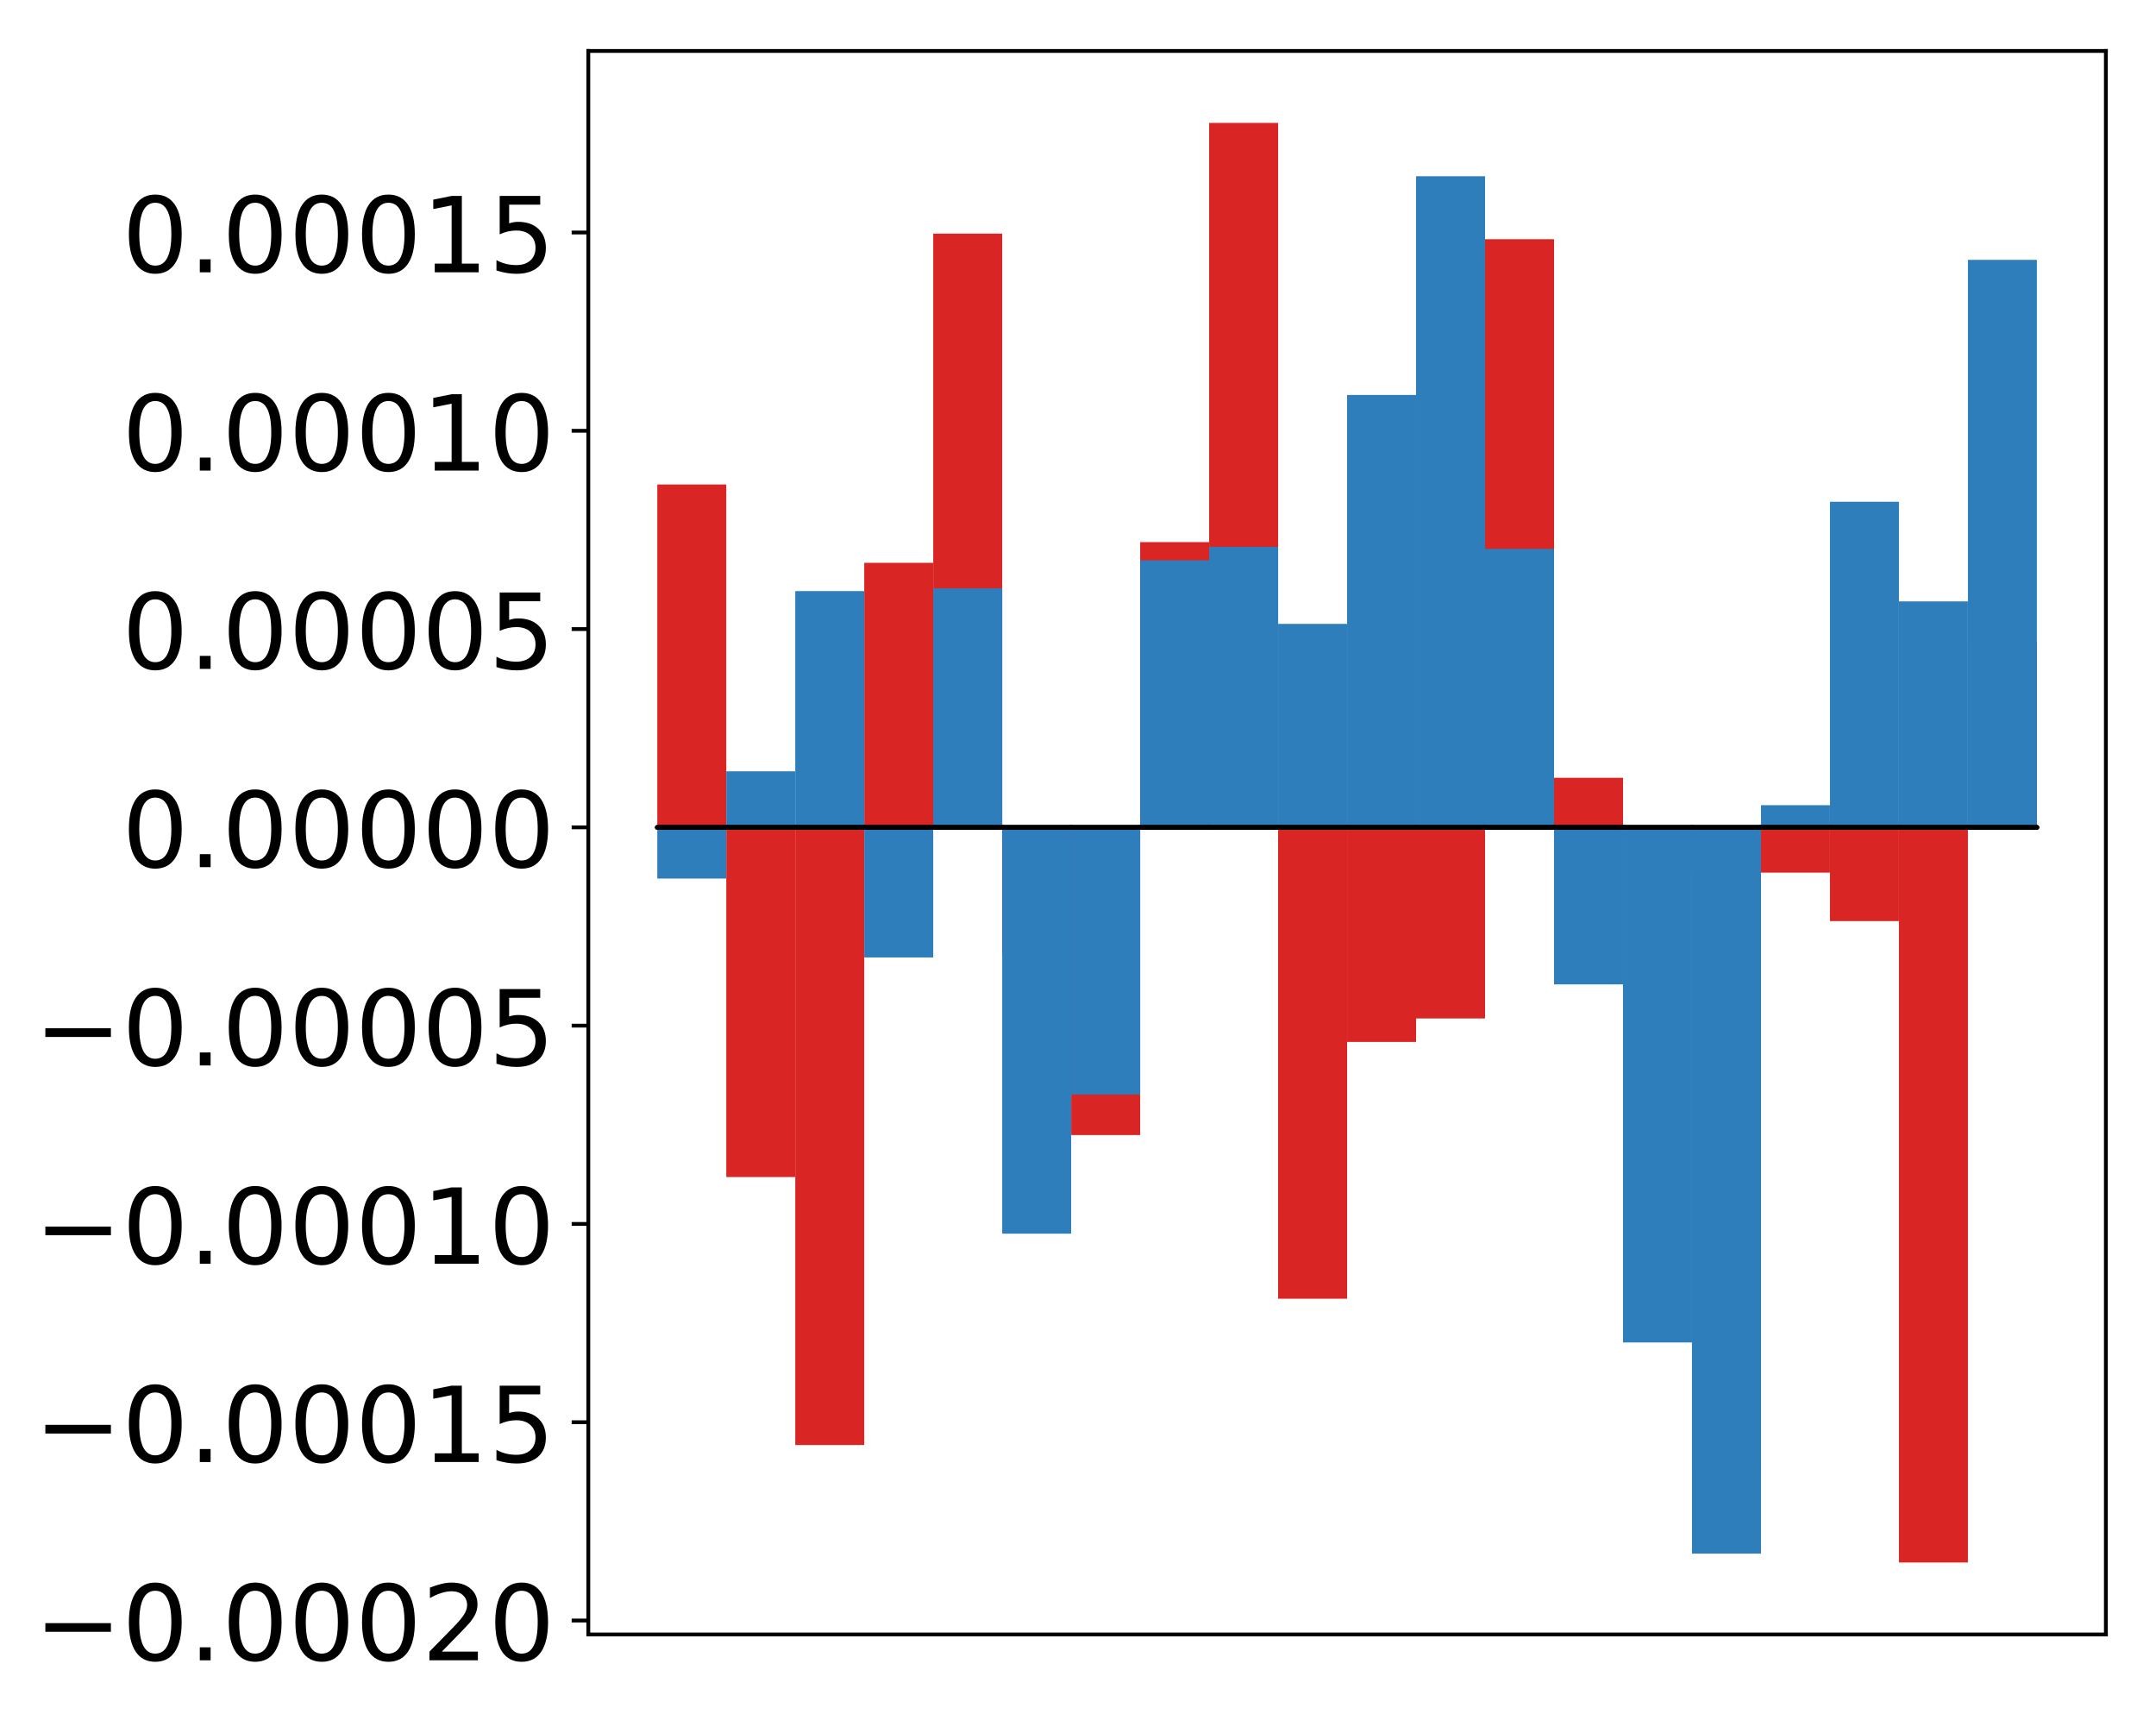 <?xml version="1.0" encoding="utf-8" standalone="no"?>
<!DOCTYPE svg PUBLIC "-//W3C//DTD SVG 1.1//EN"
  "http://www.w3.org/Graphics/SVG/1.1/DTD/svg11.dtd">
<!-- Created with matplotlib (http://matplotlib.org/) -->
<svg height="360pt" version="1.1" viewBox="0 0 453 360" width="453pt" xmlns="http://www.w3.org/2000/svg" xmlns:xlink="http://www.w3.org/1999/xlink">
 <defs>
  <style type="text/css">
*{stroke-linecap:butt;stroke-linejoin:round;}
  </style>
 </defs>
 <g id="figure_1">
  <g id="patch_1">
   <path d="M 0 360.541 
L 453.169 360.541 
L 453.169 0 
L 0 0 
z
" style="fill:#ffffff;"/>
  </g>
  <g id="axes_1">
   <g id="patch_2">
    <path d="M 123.612 343.34 
L 442.469 343.34 
L 442.469 10.7 
L 123.612 10.7 
z
" style="fill:#ffffff;"/>
   </g>
   <g id="matplotlib.axis_1"/>
   <g id="matplotlib.axis_2">
    <g id="ytick_1">
     <g id="line2d_1">
      <defs>
       <path d="M 0 0 
L -3.5 0 
" id="m3372c5126a" style="stroke:#000000;stroke-width:0.8;"/>
      </defs>
      <g>
       <use style="stroke:#000000;stroke-width:0.8;" x="123.612" xlink:href="#m3372c5126a" y="340.408"/>
      </g>
     </g>
     <g id="text_1">
      <!-- −0.00020 -->
      <defs>
       <path d="M 10.594 35.5 
L 73.188 35.5 
L 73.188 27.203 
L 10.594 27.203 
z
" id="DejaVuSans-2212"/>
       <path d="M 31.781 66.406 
Q 24.172 66.406 20.328 58.906 
Q 16.5 51.422 16.5 36.375 
Q 16.5 21.391 20.328 13.891 
Q 24.172 6.391 31.781 6.391 
Q 39.453 6.391 43.281 13.891 
Q 47.125 21.391 47.125 36.375 
Q 47.125 51.422 43.281 58.906 
Q 39.453 66.406 31.781 66.406 
z
M 31.781 74.219 
Q 44.047 74.219 50.516 64.516 
Q 56.984 54.828 56.984 36.375 
Q 56.984 17.969 50.516 8.266 
Q 44.047 -1.422 31.781 -1.422 
Q 19.531 -1.422 13.062 8.266 
Q 6.594 17.969 6.594 36.375 
Q 6.594 54.828 13.062 64.516 
Q 19.531 74.219 31.781 74.219 
z
" id="DejaVuSans-30"/>
       <path d="M 10.688 12.406 
L 21 12.406 
L 21 0 
L 10.688 0 
z
" id="DejaVuSans-2e"/>
       <path d="M 19.188 8.297 
L 53.609 8.297 
L 53.609 0 
L 7.328 0 
L 7.328 8.297 
Q 12.938 14.109 22.625 23.891 
Q 32.328 33.688 34.812 36.531 
Q 39.547 41.844 41.422 45.531 
Q 43.312 49.219 43.312 52.781 
Q 43.312 58.594 39.234 62.25 
Q 35.156 65.922 28.609 65.922 
Q 23.969 65.922 18.812 64.312 
Q 13.672 62.703 7.812 59.422 
L 7.812 69.391 
Q 13.766 71.781 18.938 73 
Q 24.125 74.219 28.422 74.219 
Q 39.75 74.219 46.484 68.547 
Q 53.219 62.891 53.219 53.422 
Q 53.219 48.922 51.531 44.891 
Q 49.859 40.875 45.406 35.406 
Q 44.188 33.984 37.641 27.219 
Q 31.109 20.453 19.188 8.297 
z
" id="DejaVuSans-32"/>
      </defs>
      <g transform="translate(7.2 348.766)scale(0.22 -0.22)">
       <use xlink:href="#DejaVuSans-2212"/>
       <use x="83.789" xlink:href="#DejaVuSans-30"/>
       <use x="147.412" xlink:href="#DejaVuSans-2e"/>
       <use x="179.199" xlink:href="#DejaVuSans-30"/>
       <use x="242.822" xlink:href="#DejaVuSans-30"/>
       <use x="306.445" xlink:href="#DejaVuSans-30"/>
       <use x="370.068" xlink:href="#DejaVuSans-32"/>
       <use x="433.691" xlink:href="#DejaVuSans-30"/>
      </g>
     </g>
    </g>
    <g id="ytick_2">
     <g id="line2d_2">
      <g>
       <use style="stroke:#000000;stroke-width:0.8;" x="123.612" xlink:href="#m3372c5126a" y="298.755"/>
      </g>
     </g>
     <g id="text_2">
      <!-- −0.00015 -->
      <defs>
       <path d="M 12.406 8.297 
L 28.516 8.297 
L 28.516 63.922 
L 10.984 60.406 
L 10.984 69.391 
L 28.422 72.906 
L 38.281 72.906 
L 38.281 8.297 
L 54.391 8.297 
L 54.391 0 
L 12.406 0 
z
" id="DejaVuSans-31"/>
       <path d="M 10.797 72.906 
L 49.516 72.906 
L 49.516 64.594 
L 19.828 64.594 
L 19.828 46.734 
Q 21.969 47.469 24.109 47.828 
Q 26.266 48.188 28.422 48.188 
Q 40.625 48.188 47.75 41.5 
Q 54.891 34.812 54.891 23.391 
Q 54.891 11.625 47.562 5.094 
Q 40.234 -1.422 26.906 -1.422 
Q 22.312 -1.422 17.547 -0.641 
Q 12.797 0.141 7.719 1.703 
L 7.719 11.625 
Q 12.109 9.234 16.797 8.062 
Q 21.484 6.891 26.703 6.891 
Q 35.156 6.891 40.078 11.328 
Q 45.016 15.766 45.016 23.391 
Q 45.016 31 40.078 35.438 
Q 35.156 39.891 26.703 39.891 
Q 22.75 39.891 18.812 39.016 
Q 14.891 38.141 10.797 36.281 
z
" id="DejaVuSans-35"/>
      </defs>
      <g transform="translate(7.2 307.114)scale(0.22 -0.22)">
       <use xlink:href="#DejaVuSans-2212"/>
       <use x="83.789" xlink:href="#DejaVuSans-30"/>
       <use x="147.412" xlink:href="#DejaVuSans-2e"/>
       <use x="179.199" xlink:href="#DejaVuSans-30"/>
       <use x="242.822" xlink:href="#DejaVuSans-30"/>
       <use x="306.445" xlink:href="#DejaVuSans-30"/>
       <use x="370.068" xlink:href="#DejaVuSans-31"/>
       <use x="433.691" xlink:href="#DejaVuSans-35"/>
      </g>
     </g>
    </g>
    <g id="ytick_3">
     <g id="line2d_3">
      <g>
       <use style="stroke:#000000;stroke-width:0.8;" x="123.612" xlink:href="#m3372c5126a" y="257.103"/>
      </g>
     </g>
     <g id="text_3">
      <!-- −0.00010 -->
      <g transform="translate(7.2 265.462)scale(0.22 -0.22)">
       <use xlink:href="#DejaVuSans-2212"/>
       <use x="83.789" xlink:href="#DejaVuSans-30"/>
       <use x="147.412" xlink:href="#DejaVuSans-2e"/>
       <use x="179.199" xlink:href="#DejaVuSans-30"/>
       <use x="242.822" xlink:href="#DejaVuSans-30"/>
       <use x="306.445" xlink:href="#DejaVuSans-30"/>
       <use x="370.068" xlink:href="#DejaVuSans-31"/>
       <use x="433.691" xlink:href="#DejaVuSans-30"/>
      </g>
     </g>
    </g>
    <g id="ytick_4">
     <g id="line2d_4">
      <g>
       <use style="stroke:#000000;stroke-width:0.8;" x="123.612" xlink:href="#m3372c5126a" y="215.451"/>
      </g>
     </g>
     <g id="text_4">
      <!-- −0.00005 -->
      <g transform="translate(7.2 223.809)scale(0.22 -0.22)">
       <use xlink:href="#DejaVuSans-2212"/>
       <use x="83.789" xlink:href="#DejaVuSans-30"/>
       <use x="147.412" xlink:href="#DejaVuSans-2e"/>
       <use x="179.199" xlink:href="#DejaVuSans-30"/>
       <use x="242.822" xlink:href="#DejaVuSans-30"/>
       <use x="306.445" xlink:href="#DejaVuSans-30"/>
       <use x="370.068" xlink:href="#DejaVuSans-30"/>
       <use x="433.691" xlink:href="#DejaVuSans-35"/>
      </g>
     </g>
    </g>
    <g id="ytick_5">
     <g id="line2d_5">
      <g>
       <use style="stroke:#000000;stroke-width:0.8;" x="123.612" xlink:href="#m3372c5126a" y="173.799"/>
      </g>
     </g>
     <g id="text_5">
      <!-- 0.00000 -->
      <g transform="translate(25.635 182.157)scale(0.22 -0.22)">
       <use xlink:href="#DejaVuSans-30"/>
       <use x="63.623" xlink:href="#DejaVuSans-2e"/>
       <use x="95.41" xlink:href="#DejaVuSans-30"/>
       <use x="159.033" xlink:href="#DejaVuSans-30"/>
       <use x="222.656" xlink:href="#DejaVuSans-30"/>
       <use x="286.279" xlink:href="#DejaVuSans-30"/>
       <use x="349.902" xlink:href="#DejaVuSans-30"/>
      </g>
     </g>
    </g>
    <g id="ytick_6">
     <g id="line2d_6">
      <g>
       <use style="stroke:#000000;stroke-width:0.8;" x="123.612" xlink:href="#m3372c5126a" y="132.147"/>
      </g>
     </g>
     <g id="text_6">
      <!-- 0.00005 -->
      <g transform="translate(25.635 140.505)scale(0.22 -0.22)">
       <use xlink:href="#DejaVuSans-30"/>
       <use x="63.623" xlink:href="#DejaVuSans-2e"/>
       <use x="95.41" xlink:href="#DejaVuSans-30"/>
       <use x="159.033" xlink:href="#DejaVuSans-30"/>
       <use x="222.656" xlink:href="#DejaVuSans-30"/>
       <use x="286.279" xlink:href="#DejaVuSans-30"/>
       <use x="349.902" xlink:href="#DejaVuSans-35"/>
      </g>
     </g>
    </g>
    <g id="ytick_7">
     <g id="line2d_7">
      <g>
       <use style="stroke:#000000;stroke-width:0.8;" x="123.612" xlink:href="#m3372c5126a" y="90.495"/>
      </g>
     </g>
     <g id="text_7">
      <!-- 0.00010 -->
      <g transform="translate(25.635 98.853)scale(0.22 -0.22)">
       <use xlink:href="#DejaVuSans-30"/>
       <use x="63.623" xlink:href="#DejaVuSans-2e"/>
       <use x="95.41" xlink:href="#DejaVuSans-30"/>
       <use x="159.033" xlink:href="#DejaVuSans-30"/>
       <use x="222.656" xlink:href="#DejaVuSans-30"/>
       <use x="286.279" xlink:href="#DejaVuSans-31"/>
       <use x="349.902" xlink:href="#DejaVuSans-30"/>
      </g>
     </g>
    </g>
    <g id="ytick_8">
     <g id="line2d_8">
      <g>
       <use style="stroke:#000000;stroke-width:0.8;" x="123.612" xlink:href="#m3372c5126a" y="48.843"/>
      </g>
     </g>
     <g id="text_8">
      <!-- 0.00015 -->
      <g transform="translate(25.635 57.201)scale(0.22 -0.22)">
       <use xlink:href="#DejaVuSans-30"/>
       <use x="63.623" xlink:href="#DejaVuSans-2e"/>
       <use x="95.41" xlink:href="#DejaVuSans-30"/>
       <use x="159.033" xlink:href="#DejaVuSans-30"/>
       <use x="222.656" xlink:href="#DejaVuSans-30"/>
       <use x="286.279" xlink:href="#DejaVuSans-31"/>
       <use x="349.902" xlink:href="#DejaVuSans-35"/>
      </g>
     </g>
    </g>
   </g>
   <g id="patch_3">
    <path clip-path="url(#p7373eac606)" d="M 138.106 173.799 
L 152.599 173.799 
L 152.599 101.769 
L 138.106 101.769 
z
" style="fill:#d92523;"/>
   </g>
   <g id="patch_4">
    <path clip-path="url(#p7373eac606)" d="M 152.599 173.799 
L 167.093 173.799 
L 167.093 247.251 
L 152.599 247.251 
z
" style="fill:#d92523;"/>
   </g>
   <g id="patch_5">
    <path clip-path="url(#p7373eac606)" d="M 167.093 173.799 
L 181.586 173.799 
L 181.586 303.543 
L 167.093 303.543 
z
" style="fill:#d92523;"/>
   </g>
   <g id="patch_6">
    <path clip-path="url(#p7373eac606)" d="M 181.586 173.799 
L 196.08 173.799 
L 196.08 118.228 
L 181.586 118.228 
z
" style="fill:#d92523;"/>
   </g>
   <g id="patch_7">
    <path clip-path="url(#p7373eac606)" d="M 196.08 173.799 
L 210.573 173.799 
L 210.573 49.074 
L 196.08 49.074 
z
" style="fill:#d92523;"/>
   </g>
   <g id="patch_8">
    <path clip-path="url(#p7373eac606)" d="M 210.573 173.799 
L 225.067 173.799 
L 225.067 200.308 
L 210.573 200.308 
z
" style="fill:#d92523;"/>
   </g>
   <g id="patch_9">
    <path clip-path="url(#p7373eac606)" d="M 225.067 173.799 
L 239.56 173.799 
L 239.56 238.431 
L 225.067 238.431 
z
" style="fill:#d92523;"/>
   </g>
   <g id="patch_10">
    <path clip-path="url(#p7373eac606)" d="M 239.56 173.799 
L 254.054 173.799 
L 254.054 113.878 
L 239.56 113.878 
z
" style="fill:#d92523;"/>
   </g>
   <g id="patch_11">
    <path clip-path="url(#p7373eac606)" d="M 254.054 173.799 
L 268.547 173.799 
L 268.547 25.82 
L 254.054 25.82 
z
" style="fill:#d92523;"/>
   </g>
   <g id="patch_12">
    <path clip-path="url(#p7373eac606)" d="M 268.547 173.799 
L 283.041 173.799 
L 283.041 272.81 
L 268.547 272.81 
z
" style="fill:#d92523;"/>
   </g>
   <g id="patch_13">
    <path clip-path="url(#p7373eac606)" d="M 283.041 173.799 
L 297.534 173.799 
L 297.534 218.867 
L 283.041 218.867 
z
" style="fill:#d92523;"/>
   </g>
   <g id="patch_14">
    <path clip-path="url(#p7373eac606)" d="M 297.534 173.799 
L 312.028 173.799 
L 312.028 213.937 
L 297.534 213.937 
z
" style="fill:#d92523;"/>
   </g>
   <g id="patch_15">
    <path clip-path="url(#p7373eac606)" d="M 312.028 173.799 
L 326.521 173.799 
L 326.521 50.252 
L 312.028 50.252 
z
" style="fill:#d92523;"/>
   </g>
   <g id="patch_16">
    <path clip-path="url(#p7373eac606)" d="M 326.521 173.799 
L 341.015 173.799 
L 341.015 163.381 
L 326.521 163.381 
z
" style="fill:#d92523;"/>
   </g>
   <g id="patch_17">
    <path clip-path="url(#p7373eac606)" d="M 341.015 173.799 
L 355.508 173.799 
L 355.508 182.912 
L 341.015 182.912 
z
" style="fill:#d92523;"/>
   </g>
   <g id="patch_18">
    <path clip-path="url(#p7373eac606)" d="M 355.508 173.799 
L 370.002 173.799 
L 370.002 308.715 
L 355.508 308.715 
z
" style="fill:#d92523;"/>
   </g>
   <g id="patch_19">
    <path clip-path="url(#p7373eac606)" d="M 370.002 173.799 
L 384.495 173.799 
L 384.495 183.304 
L 370.002 183.304 
z
" style="fill:#d92523;"/>
   </g>
   <g id="patch_20">
    <path clip-path="url(#p7373eac606)" d="M 384.495 173.799 
L 398.989 173.799 
L 398.989 193.487 
L 384.495 193.487 
z
" style="fill:#d92523;"/>
   </g>
   <g id="patch_21">
    <path clip-path="url(#p7373eac606)" d="M 398.989 173.799 
L 413.482 173.799 
L 413.482 328.22 
L 398.989 328.22 
z
" style="fill:#d92523;"/>
   </g>
   <g id="patch_22">
    <path clip-path="url(#p7373eac606)" d="M 413.482 173.799 
L 427.976 173.799 
L 427.976 134.89 
L 413.482 134.89 
z
" style="fill:#d92523;"/>
   </g>
   <g id="patch_23">
    <path clip-path="url(#p7373eac606)" d="M 138.106 173.799 
L 152.599 173.799 
L 152.599 184.549 
L 138.106 184.549 
z
" style="fill:#2e7ebc;"/>
   </g>
   <g id="patch_24">
    <path clip-path="url(#p7373eac606)" d="M 152.599 173.799 
L 167.093 173.799 
L 167.093 162.027 
L 152.599 162.027 
z
" style="fill:#2e7ebc;"/>
   </g>
   <g id="patch_25">
    <path clip-path="url(#p7373eac606)" d="M 167.093 173.799 
L 181.586 173.799 
L 181.586 124.168 
L 167.093 124.168 
z
" style="fill:#2e7ebc;"/>
   </g>
   <g id="patch_26">
    <path clip-path="url(#p7373eac606)" d="M 181.586 173.799 
L 196.08 173.799 
L 196.08 201.124 
L 181.586 201.124 
z
" style="fill:#2e7ebc;"/>
   </g>
   <g id="patch_27">
    <path clip-path="url(#p7373eac606)" d="M 196.08 173.799 
L 210.573 173.799 
L 210.573 123.593 
L 196.08 123.593 
z
" style="fill:#2e7ebc;"/>
   </g>
   <g id="patch_28">
    <path clip-path="url(#p7373eac606)" d="M 210.573 173.799 
L 225.067 173.799 
L 225.067 259.148 
L 210.573 259.148 
z
" style="fill:#2e7ebc;"/>
   </g>
   <g id="patch_29">
    <path clip-path="url(#p7373eac606)" d="M 225.067 173.799 
L 239.56 173.799 
L 239.56 229.918 
L 225.067 229.918 
z
" style="fill:#2e7ebc;"/>
   </g>
   <g id="patch_30">
    <path clip-path="url(#p7373eac606)" d="M 239.56 173.799 
L 254.054 173.799 
L 254.054 117.696 
L 239.56 117.696 
z
" style="fill:#2e7ebc;"/>
   </g>
   <g id="patch_31">
    <path clip-path="url(#p7373eac606)" d="M 254.054 173.799 
L 268.547 173.799 
L 268.547 114.865 
L 254.054 114.865 
z
" style="fill:#2e7ebc;"/>
   </g>
   <g id="patch_32">
    <path clip-path="url(#p7373eac606)" d="M 268.547 173.799 
L 283.041 173.799 
L 283.041 131.053 
L 268.547 131.053 
z
" style="fill:#2e7ebc;"/>
   </g>
   <g id="patch_33">
    <path clip-path="url(#p7373eac606)" d="M 283.041 173.799 
L 297.534 173.799 
L 297.534 82.966 
L 283.041 82.966 
z
" style="fill:#2e7ebc;"/>
   </g>
   <g id="patch_34">
    <path clip-path="url(#p7373eac606)" d="M 297.534 173.799 
L 312.028 173.799 
L 312.028 37.02 
L 297.534 37.02 
z
" style="fill:#2e7ebc;"/>
   </g>
   <g id="patch_35">
    <path clip-path="url(#p7373eac606)" d="M 312.028 173.799 
L 326.521 173.799 
L 326.521 115.295 
L 312.028 115.295 
z
" style="fill:#2e7ebc;"/>
   </g>
   <g id="patch_36">
    <path clip-path="url(#p7373eac606)" d="M 326.521 173.799 
L 341.015 173.799 
L 341.015 206.783 
L 326.521 206.783 
z
" style="fill:#2e7ebc;"/>
   </g>
   <g id="patch_37">
    <path clip-path="url(#p7373eac606)" d="M 341.015 173.799 
L 355.508 173.799 
L 355.508 281.999 
L 341.015 281.999 
z
" style="fill:#2e7ebc;"/>
   </g>
   <g id="patch_38">
    <path clip-path="url(#p7373eac606)" d="M 355.508 173.799 
L 370.002 173.799 
L 370.002 326.354 
L 355.508 326.354 
z
" style="fill:#2e7ebc;"/>
   </g>
   <g id="patch_39">
    <path clip-path="url(#p7373eac606)" d="M 370.002 173.799 
L 384.495 173.799 
L 384.495 169.139 
L 370.002 169.139 
z
" style="fill:#2e7ebc;"/>
   </g>
   <g id="patch_40">
    <path clip-path="url(#p7373eac606)" d="M 384.495 173.799 
L 398.989 173.799 
L 398.989 105.404 
L 384.495 105.404 
z
" style="fill:#2e7ebc;"/>
   </g>
   <g id="patch_41">
    <path clip-path="url(#p7373eac606)" d="M 398.989 173.799 
L 413.482 173.799 
L 413.482 126.329 
L 398.989 126.329 
z
" style="fill:#2e7ebc;"/>
   </g>
   <g id="patch_42">
    <path clip-path="url(#p7373eac606)" d="M 413.482 173.799 
L 427.976 173.799 
L 427.976 54.587 
L 413.482 54.587 
z
" style="fill:#2e7ebc;"/>
   </g>
   <g id="patch_43">
    <path d="M 123.612 343.34 
L 123.612 10.7 
" style="fill:none;stroke:#000000;stroke-linecap:square;stroke-linejoin:miter;stroke-width:0.8;"/>
   </g>
   <g id="patch_44">
    <path d="M 442.469 343.34 
L 442.469 10.7 
" style="fill:none;stroke:#000000;stroke-linecap:square;stroke-linejoin:miter;stroke-width:0.8;"/>
   </g>
   <g id="patch_45">
    <path d="M 123.612 343.34 
L 442.469 343.34 
" style="fill:none;stroke:#000000;stroke-linecap:square;stroke-linejoin:miter;stroke-width:0.8;"/>
   </g>
   <g id="patch_46">
    <path d="M 123.612 10.7 
L 442.469 10.7 
" style="fill:none;stroke:#000000;stroke-linecap:square;stroke-linejoin:miter;stroke-width:0.8;"/>
   </g>
   <g id="patch_47">
    <path clip-path="url(#p7373eac606)" d="M 138.106 173.799 
L 152.599 173.799 
L 152.599 173.799 
L 138.106 173.799 
z
" style="fill:none;stroke:#000000;stroke-linejoin:miter;"/>
   </g>
   <g id="patch_48">
    <path clip-path="url(#p7373eac606)" d="M 152.599 173.799 
L 167.093 173.799 
L 167.093 173.799 
L 152.599 173.799 
z
" style="fill:none;stroke:#000000;stroke-linejoin:miter;"/>
   </g>
   <g id="patch_49">
    <path clip-path="url(#p7373eac606)" d="M 167.093 173.799 
L 181.586 173.799 
L 181.586 173.799 
L 167.093 173.799 
z
" style="fill:none;stroke:#000000;stroke-linejoin:miter;"/>
   </g>
   <g id="patch_50">
    <path clip-path="url(#p7373eac606)" d="M 181.586 173.799 
L 196.08 173.799 
L 196.08 173.799 
L 181.586 173.799 
z
" style="fill:none;stroke:#000000;stroke-linejoin:miter;"/>
   </g>
   <g id="patch_51">
    <path clip-path="url(#p7373eac606)" d="M 196.08 173.799 
L 210.573 173.799 
L 210.573 173.799 
L 196.08 173.799 
z
" style="fill:none;stroke:#000000;stroke-linejoin:miter;"/>
   </g>
   <g id="patch_52">
    <path clip-path="url(#p7373eac606)" d="M 210.573 173.799 
L 225.067 173.799 
L 225.067 173.799 
L 210.573 173.799 
z
" style="fill:none;stroke:#000000;stroke-linejoin:miter;"/>
   </g>
   <g id="patch_53">
    <path clip-path="url(#p7373eac606)" d="M 225.067 173.799 
L 239.56 173.799 
L 239.56 173.799 
L 225.067 173.799 
z
" style="fill:none;stroke:#000000;stroke-linejoin:miter;"/>
   </g>
   <g id="patch_54">
    <path clip-path="url(#p7373eac606)" d="M 239.56 173.799 
L 254.054 173.799 
L 254.054 173.799 
L 239.56 173.799 
z
" style="fill:none;stroke:#000000;stroke-linejoin:miter;"/>
   </g>
   <g id="patch_55">
    <path clip-path="url(#p7373eac606)" d="M 254.054 173.799 
L 268.547 173.799 
L 268.547 173.799 
L 254.054 173.799 
z
" style="fill:none;stroke:#000000;stroke-linejoin:miter;"/>
   </g>
   <g id="patch_56">
    <path clip-path="url(#p7373eac606)" d="M 268.547 173.799 
L 283.041 173.799 
L 283.041 173.799 
L 268.547 173.799 
z
" style="fill:none;stroke:#000000;stroke-linejoin:miter;"/>
   </g>
   <g id="patch_57">
    <path clip-path="url(#p7373eac606)" d="M 283.041 173.799 
L 297.534 173.799 
L 297.534 173.799 
L 283.041 173.799 
z
" style="fill:none;stroke:#000000;stroke-linejoin:miter;"/>
   </g>
   <g id="patch_58">
    <path clip-path="url(#p7373eac606)" d="M 297.534 173.799 
L 312.028 173.799 
L 312.028 173.799 
L 297.534 173.799 
z
" style="fill:none;stroke:#000000;stroke-linejoin:miter;"/>
   </g>
   <g id="patch_59">
    <path clip-path="url(#p7373eac606)" d="M 312.028 173.799 
L 326.521 173.799 
L 326.521 173.799 
L 312.028 173.799 
z
" style="fill:none;stroke:#000000;stroke-linejoin:miter;"/>
   </g>
   <g id="patch_60">
    <path clip-path="url(#p7373eac606)" d="M 326.521 173.799 
L 341.015 173.799 
L 341.015 173.799 
L 326.521 173.799 
z
" style="fill:none;stroke:#000000;stroke-linejoin:miter;"/>
   </g>
   <g id="patch_61">
    <path clip-path="url(#p7373eac606)" d="M 341.015 173.799 
L 355.508 173.799 
L 355.508 173.799 
L 341.015 173.799 
z
" style="fill:none;stroke:#000000;stroke-linejoin:miter;"/>
   </g>
   <g id="patch_62">
    <path clip-path="url(#p7373eac606)" d="M 355.508 173.799 
L 370.002 173.799 
L 370.002 173.799 
L 355.508 173.799 
z
" style="fill:none;stroke:#000000;stroke-linejoin:miter;"/>
   </g>
   <g id="patch_63">
    <path clip-path="url(#p7373eac606)" d="M 370.002 173.799 
L 384.495 173.799 
L 384.495 173.799 
L 370.002 173.799 
z
" style="fill:none;stroke:#000000;stroke-linejoin:miter;"/>
   </g>
   <g id="patch_64">
    <path clip-path="url(#p7373eac606)" d="M 384.495 173.799 
L 398.989 173.799 
L 398.989 173.799 
L 384.495 173.799 
z
" style="fill:none;stroke:#000000;stroke-linejoin:miter;"/>
   </g>
   <g id="patch_65">
    <path clip-path="url(#p7373eac606)" d="M 398.989 173.799 
L 413.482 173.799 
L 413.482 173.799 
L 398.989 173.799 
z
" style="fill:none;stroke:#000000;stroke-linejoin:miter;"/>
   </g>
   <g id="patch_66">
    <path clip-path="url(#p7373eac606)" d="M 413.482 173.799 
L 427.976 173.799 
L 427.976 173.799 
L 413.482 173.799 
z
" style="fill:none;stroke:#000000;stroke-linejoin:miter;"/>
   </g>
   <g id="patch_67">
    <path clip-path="url(#p7373eac606)" d="M 138.106 173.799 
L 152.599 173.799 
L 152.599 173.799 
L 138.106 173.799 
z
" style="fill:none;stroke:#000000;stroke-linejoin:miter;"/>
   </g>
   <g id="patch_68">
    <path clip-path="url(#p7373eac606)" d="M 152.599 173.799 
L 167.093 173.799 
L 167.093 173.799 
L 152.599 173.799 
z
" style="fill:none;stroke:#000000;stroke-linejoin:miter;"/>
   </g>
   <g id="patch_69">
    <path clip-path="url(#p7373eac606)" d="M 167.093 173.799 
L 181.586 173.799 
L 181.586 173.799 
L 167.093 173.799 
z
" style="fill:none;stroke:#000000;stroke-linejoin:miter;"/>
   </g>
   <g id="patch_70">
    <path clip-path="url(#p7373eac606)" d="M 181.586 173.799 
L 196.08 173.799 
L 196.08 173.799 
L 181.586 173.799 
z
" style="fill:none;stroke:#000000;stroke-linejoin:miter;"/>
   </g>
   <g id="patch_71">
    <path clip-path="url(#p7373eac606)" d="M 196.08 173.799 
L 210.573 173.799 
L 210.573 173.799 
L 196.08 173.799 
z
" style="fill:none;stroke:#000000;stroke-linejoin:miter;"/>
   </g>
   <g id="patch_72">
    <path clip-path="url(#p7373eac606)" d="M 210.573 173.799 
L 225.067 173.799 
L 225.067 173.799 
L 210.573 173.799 
z
" style="fill:none;stroke:#000000;stroke-linejoin:miter;"/>
   </g>
   <g id="patch_73">
    <path clip-path="url(#p7373eac606)" d="M 225.067 173.799 
L 239.56 173.799 
L 239.56 173.799 
L 225.067 173.799 
z
" style="fill:none;stroke:#000000;stroke-linejoin:miter;"/>
   </g>
   <g id="patch_74">
    <path clip-path="url(#p7373eac606)" d="M 239.56 173.799 
L 254.054 173.799 
L 254.054 173.799 
L 239.56 173.799 
z
" style="fill:none;stroke:#000000;stroke-linejoin:miter;"/>
   </g>
   <g id="patch_75">
    <path clip-path="url(#p7373eac606)" d="M 254.054 173.799 
L 268.547 173.799 
L 268.547 173.799 
L 254.054 173.799 
z
" style="fill:none;stroke:#000000;stroke-linejoin:miter;"/>
   </g>
   <g id="patch_76">
    <path clip-path="url(#p7373eac606)" d="M 268.547 173.799 
L 283.041 173.799 
L 283.041 173.799 
L 268.547 173.799 
z
" style="fill:none;stroke:#000000;stroke-linejoin:miter;"/>
   </g>
   <g id="patch_77">
    <path clip-path="url(#p7373eac606)" d="M 283.041 173.799 
L 297.534 173.799 
L 297.534 173.799 
L 283.041 173.799 
z
" style="fill:none;stroke:#000000;stroke-linejoin:miter;"/>
   </g>
   <g id="patch_78">
    <path clip-path="url(#p7373eac606)" d="M 297.534 173.799 
L 312.028 173.799 
L 312.028 173.799 
L 297.534 173.799 
z
" style="fill:none;stroke:#000000;stroke-linejoin:miter;"/>
   </g>
   <g id="patch_79">
    <path clip-path="url(#p7373eac606)" d="M 312.028 173.799 
L 326.521 173.799 
L 326.521 173.799 
L 312.028 173.799 
z
" style="fill:none;stroke:#000000;stroke-linejoin:miter;"/>
   </g>
   <g id="patch_80">
    <path clip-path="url(#p7373eac606)" d="M 326.521 173.799 
L 341.015 173.799 
L 341.015 173.799 
L 326.521 173.799 
z
" style="fill:none;stroke:#000000;stroke-linejoin:miter;"/>
   </g>
   <g id="patch_81">
    <path clip-path="url(#p7373eac606)" d="M 341.015 173.799 
L 355.508 173.799 
L 355.508 173.799 
L 341.015 173.799 
z
" style="fill:none;stroke:#000000;stroke-linejoin:miter;"/>
   </g>
   <g id="patch_82">
    <path clip-path="url(#p7373eac606)" d="M 355.508 173.799 
L 370.002 173.799 
L 370.002 173.799 
L 355.508 173.799 
z
" style="fill:none;stroke:#000000;stroke-linejoin:miter;"/>
   </g>
   <g id="patch_83">
    <path clip-path="url(#p7373eac606)" d="M 370.002 173.799 
L 384.495 173.799 
L 384.495 173.799 
L 370.002 173.799 
z
" style="fill:none;stroke:#000000;stroke-linejoin:miter;"/>
   </g>
   <g id="patch_84">
    <path clip-path="url(#p7373eac606)" d="M 384.495 173.799 
L 398.989 173.799 
L 398.989 173.799 
L 384.495 173.799 
z
" style="fill:none;stroke:#000000;stroke-linejoin:miter;"/>
   </g>
   <g id="patch_85">
    <path clip-path="url(#p7373eac606)" d="M 398.989 173.799 
L 413.482 173.799 
L 413.482 173.799 
L 398.989 173.799 
z
" style="fill:none;stroke:#000000;stroke-linejoin:miter;"/>
   </g>
   <g id="patch_86">
    <path clip-path="url(#p7373eac606)" d="M 413.482 173.799 
L 427.976 173.799 
L 427.976 173.799 
L 413.482 173.799 
z
" style="fill:none;stroke:#000000;stroke-linejoin:miter;"/>
   </g>
  </g>
 </g>
 <defs>
  <clipPath id="p7373eac606">
   <rect height="332.64" width="318.857" x="123.612" y="10.7"/>
  </clipPath>
 </defs>
</svg>
